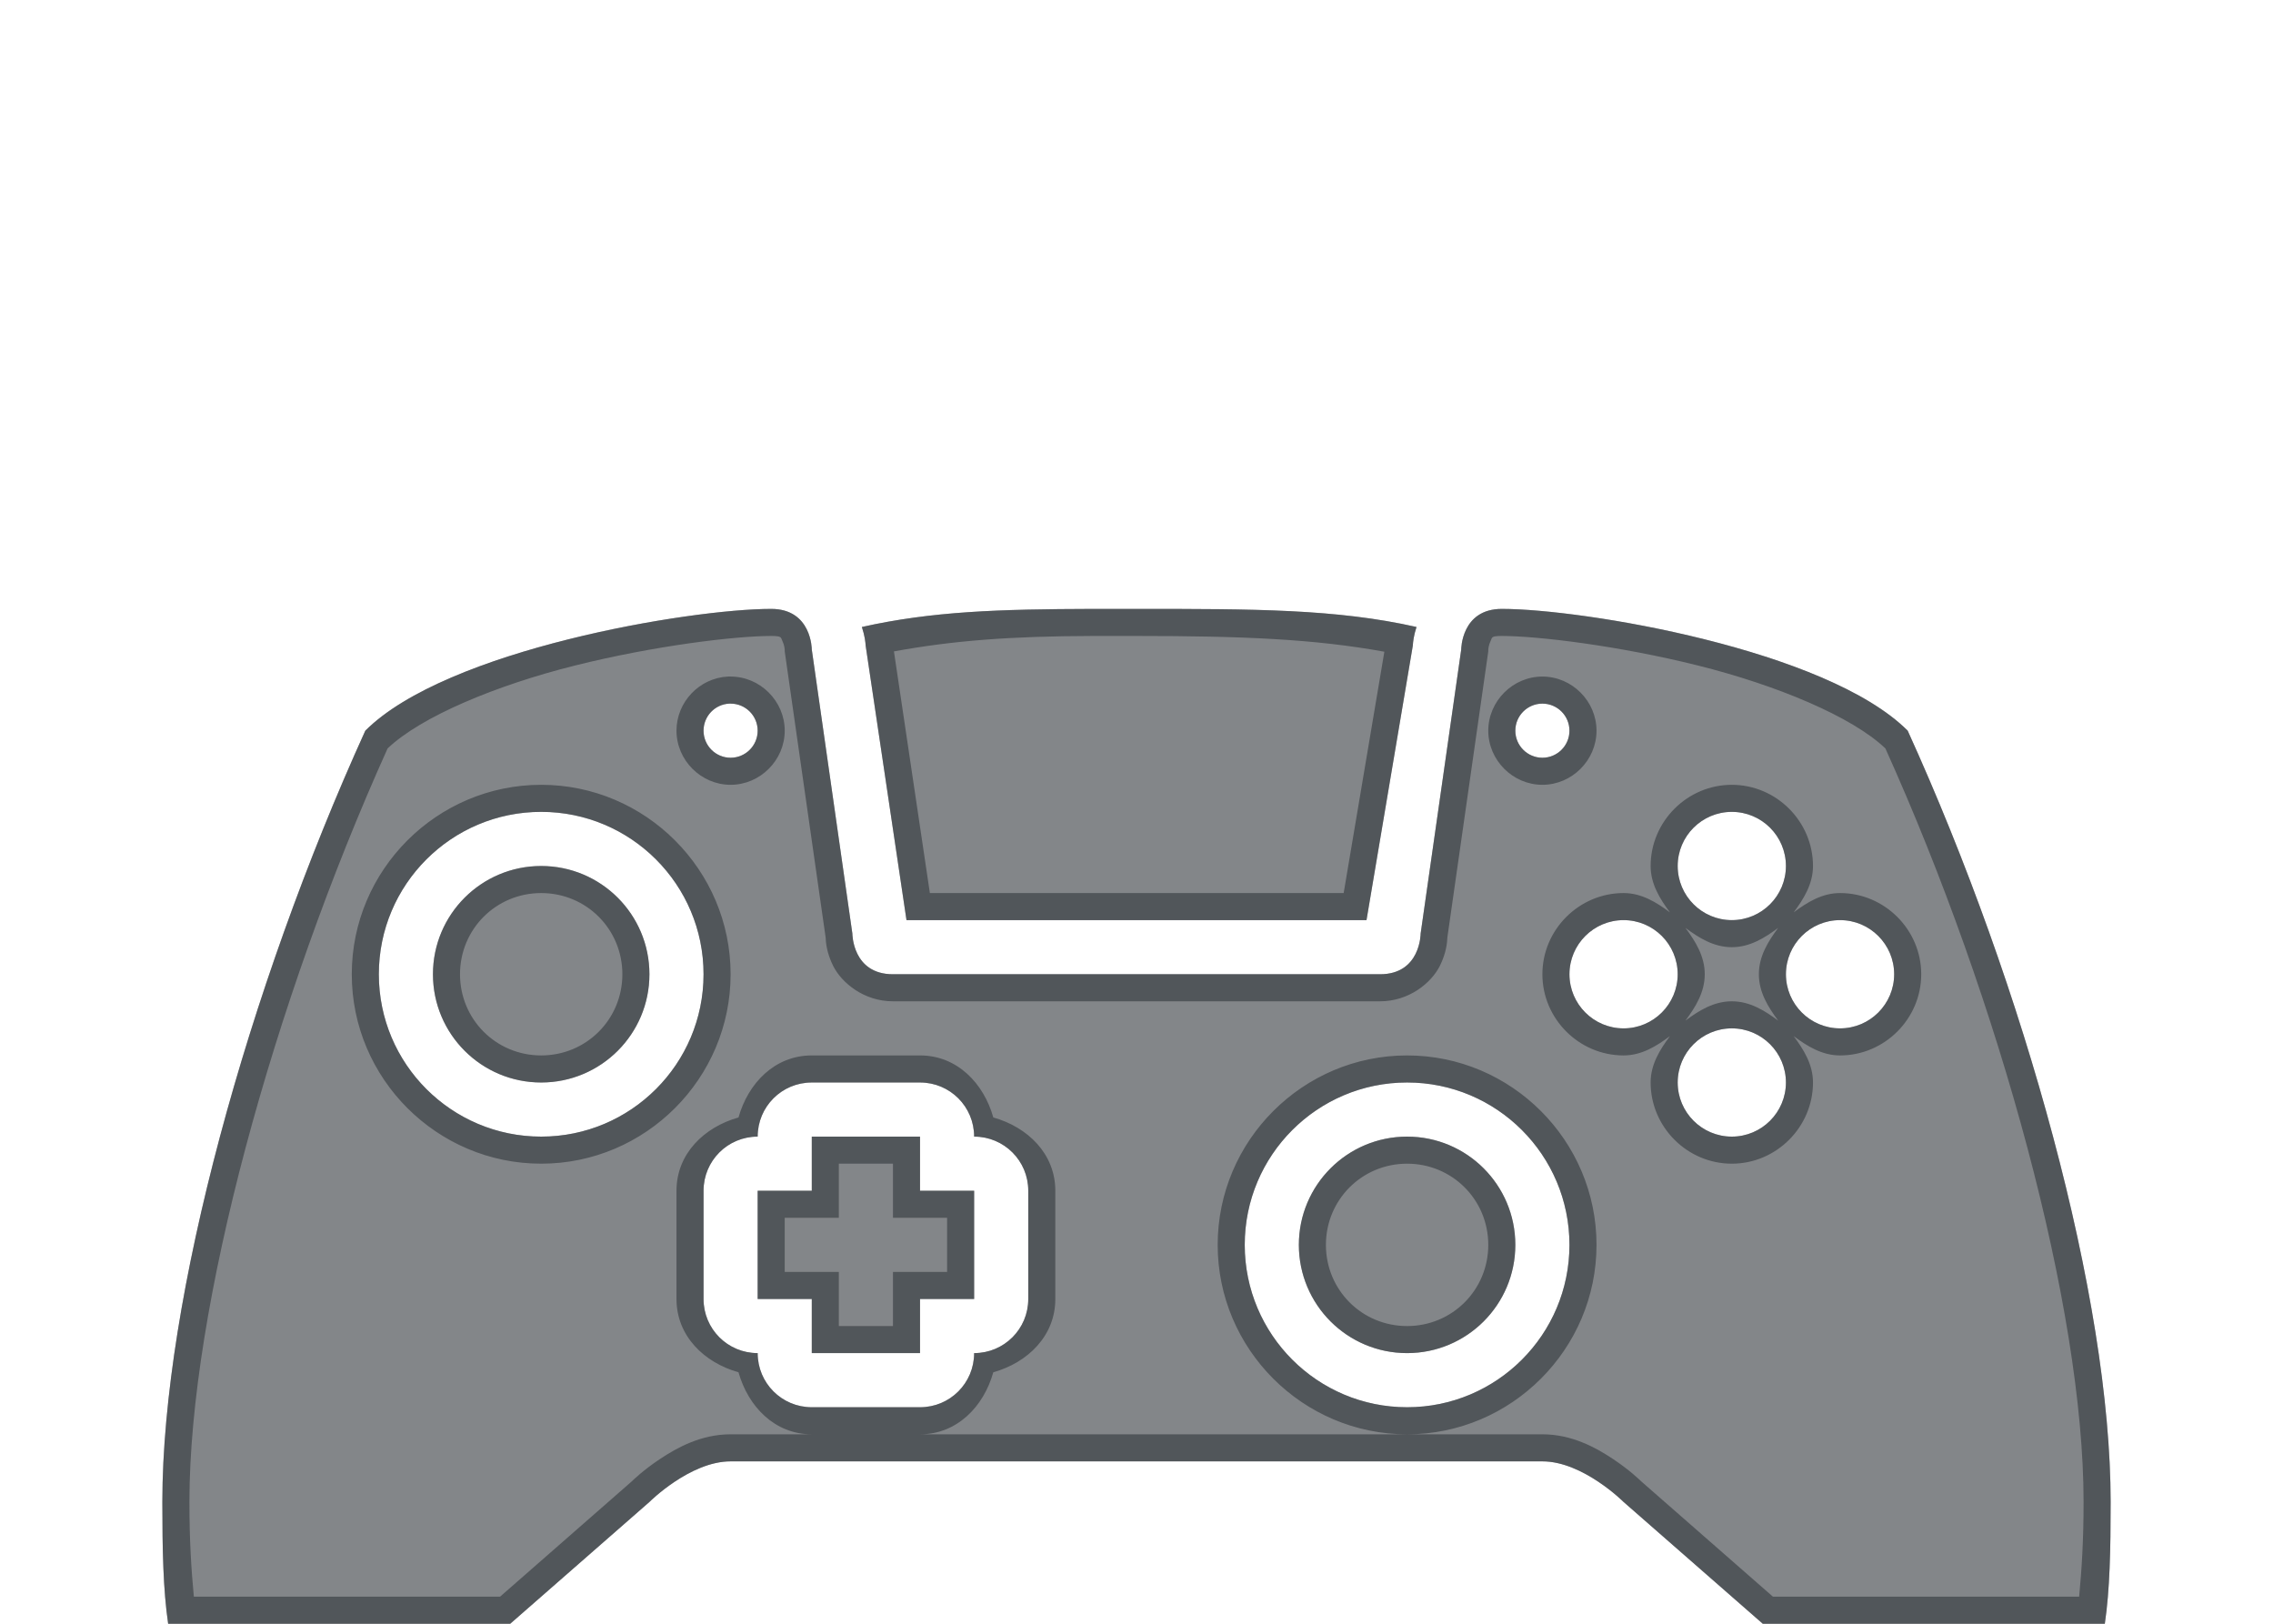 <?xml version="1.0" encoding="utf-8"?>
<svg height="30" version="1.1" viewBox="0 0 42 30" width="42" xmlns="http://www.w3.org/2000/svg" xmlns:svg="http://www.w3.org/2000/svg" xmlns:xlink="http://www.w3.org/1999/xlink">
 <namedview bordercolor="#666666" borderopacity="1.0" id="namedview-conformist" pagecolor="#ffffff" pageopacity="0.0" pageshadow="0" showgrid="true">
  <grid class="ColorScheme-Background" empspacing="4" fill="currentColor" opacity="0.6" type="xygrid"/>
 </namedview>
 <defs id="primary-definitions">
  <style class="ColorScheme-Background" fill="currentColor" opacity="0.6" type="text/css">
   .ColorScheme-Text           { color:#eff0f1; }
      .ColorScheme-Background     { color:#31363b; }
      .ColorScheme-Highlight      { color:#3daefd; }
      .ColorScheme-ViewBackground { color:#fcfcfc; }
      .ColorScheme-PositiveText   { color:#27ae60; }
      .ColorScheme-NeutralText    { color:#f67400; }
      .ColorScheme-NegativeText   { color:#da4453; }
  </style>
 </defs>
 <path class="ColorScheme-Background" d="m 14.25,11.25 c -1.5,0 -6,0.75 -7.5,2.25 C 4.584,18.265 3,24 3,27.75 3,28.638 3.015,29.375 3.107,30 H 9.428 L 12,27.75 c 0,0 0.75,-0.75 1.5,-0.75 h 15 c 0.75,0 1.5,0.75 1.5,0.75 L 32.572,30 h 6.32 C 38.985,29.375 39,28.638 39,27.75 39,24 37.416,18.265 35.25,13.5 33.75,12 29.25,11.25 27.75,11.25 27,11.25 27,12 27,12 l -0.75,5.25 c 0,0 0,0.75 -0.75,0.75 h -9 c -0.75,0 -0.75,-0.75 -0.75,-0.75 L 15,12 c 0,0 0,-0.75 -0.75,-0.75 z m 5.939,0 c -1.736,0.005 -2.968,0.044 -4.264,0.334 0.054,0.164 0.066,0.278 0.07,0.346 L 16.75,17 h 8.5 l 0.856,-5.07 c 0.004,-0.068 0.015,-0.182 0.068,-0.346 C 24.695,11.25 23.164,11.25 21,11.25 c -0.281,0 -0.551,-7.5e-4 -0.811,0 z M 13.475,13 c 0.009,-4.32e-4 0.017,0 0.025,0 0.276,0 0.5,0.224 0.5,0.5 10e-7,0.276 -0.224,0.5 -0.5,0.5 C 13.224,14 13,13.776 13,13.5 13,13.232 13.21,13.013 13.475,13 Z M 28.5,13 C 28.776,13 29,13.224 29,13.5 29,13.776 28.776,14 28.5,14 28.224,14 28,13.776 28,13.5 28,13.224 28.224,13 28.5,13 Z M 10,15 c 1.657,0 3,1.343 3,3 0,1.657 -1.343,3 -3,3 -1.657,0 -3,-1.343 -3,-3 0,-1.657 1.343,-3 3,-3 z m 22,0 c 0.552,0 1,0.448 1,1 0,0.552 -0.448,1 -1,1 -0.552,0 -1,-0.448 -1,-1 0,-0.552 0.448,-1 1,-1 z m -22,1 c -1.105,0 -2,0.895 -2,2 0,1.105 0.895,2 2,2 1.105,0 2,-0.895 2,-2 0,-1.105 -0.895,-2 -2,-2 z m 20,1 c 0.552,0 1,0.448 1,1 0,0.552 -0.448,1 -1,1 -0.552,0 -1,-0.448 -1,-1 0,-0.552 0.448,-1 1,-1 z m 4,0 c 0.552,0 1,0.448 1,1 0,0.552 -0.448,1 -1,1 -0.552,0 -1,-0.448 -1,-1 0,-0.552 0.448,-1 1,-1 z m -2,2 c 0.552,0 1,0.448 1,1 0,0.552 -0.448,1 -1,1 -0.552,0 -1,-0.448 -1,-1 0,-0.552 0.448,-1 1,-1 z m -17,1 h 2 c 0.554,0 1,0.446 1,1 0.554,0 1,0.446 1,1 v 2 c 0,0.554 -0.446,1 -1,1 0,0.554 -0.446,1 -1,1 h -2 c -0.554,0 -1,-0.446 -1,-1 -0.554,0 -1,-0.446 -1,-1 v -2 c 0,-0.554 0.446,-1 1,-1 0,-0.554 0.446,-1 1,-1 z m 11,0 c 1.657,0 3,1.343 3,3 0,1.657 -1.343,3 -3,3 -1.657,0 -3,-1.343 -3,-3 0,-1.657 1.343,-3 3,-3 z m -11,1 v 1 h -1 v 2 h 1 v 1 h 2 v -1 h 1 v -2 h -1 v -1 z m 11,0 c -1.105,0 -2,0.895 -2,2 0,1.105 0.895,2 2,2 1.105,0 2,-0.895 2,-2 0,-1.105 -0.895,-2 -2,-2 z" fill="currentColor" opacity="0.6" stroke-linecap="butt" stroke-linejoin="miter" stroke-opacity="1"/>
 <path class="ColorScheme-Background" d="M 14.25 11.25 C 12.75 11.25 8.25 12 6.75 13.5 C 4.584 18.265 3 24 3 27.75 C 3 28.638 3.015 29.375 3.107 30 L 9.428 30 L 12 27.75 C 12 27.75 12.75 27 13.5 27 L 28.5 27 C 29.25 27 30 27.75 30 27.75 L 32.572 30 L 38.893 30 C 38.985 29.375 39 28.638 39 27.75 C 39 24 37.416 18.265 35.25 13.5 C 33.75 12 29.25 11.25 27.75 11.25 C 27 11.25 27 12 27 12 L 26.25 17.25 C 26.25 17.25 26.25 18 25.5 18 L 16.5 18 C 15.75 18 15.75 17.25 15.75 17.25 L 15 12 C 15 12 15 11.25 14.25 11.25 z M 20.189 11.25 C 18.454 11.255 17.222 11.294 15.926 11.584 C 15.979 11.748 15.992 11.862 15.996 11.93 L 16.75 17 L 25.25 17 L 26.105 11.93 C 26.11 11.862 26.12 11.748 26.174 11.584 C 24.695 11.25 23.164 11.25 21 11.25 C 20.719 11.25 20.449 11.249 20.189 11.25 z M 14.25 11.75 C 14.458 11.75 14.425 11.779 14.459 11.848 C 14.493 11.916 14.5 12 14.5 12 L 14.5 12.035 L 15.256 17.32 C 15.259 17.402 15.272 17.6 15.396 17.848 C 15.55 18.154 15.958 18.5 16.5 18.5 L 25.5 18.5 C 26.042 18.5 26.45 18.154 26.604 17.848 C 26.728 17.6 26.741 17.402 26.744 17.32 L 27.5 12.035 L 27.5 12 C 27.5 12 27.507 11.916 27.541 11.848 C 27.575 11.779 27.542 11.75 27.75 11.75 C 28.417 11.75 29.917 11.931 31.379 12.297 C 32.817 12.656 34.218 13.236 34.838 13.828 C 36.952 18.517 38.5 24.17 38.5 27.75 C 38.5 28.459 38.466 28.991 38.418 29.5 L 32.76 29.5 L 30.33 27.373 C 30.298 27.341 30.106 27.157 29.809 26.959 C 29.485 26.743 29.042 26.5 28.5 26.5 L 26 26.5 L 17 26.5 C 17.685 26.5 18.177 25.986 18.354 25.354 C 18.986 25.177 19.5 24.685 19.5 24 L 19.5 22 C 19.5 21.315 18.986 20.823 18.354 20.646 C 18.177 20.014 17.685 19.5 17 19.5 L 15 19.5 C 14.315 19.5 13.823 20.014 13.646 20.646 C 13.014 20.823 12.5 21.315 12.5 22 L 12.5 24 C 12.5 24.685 13.014 25.177 13.646 25.354 C 13.823 25.986 14.315 26.5 15 26.5 L 13.5 26.5 C 12.958 26.5 12.515 26.743 12.191 26.959 C 11.894 27.157 11.702 27.341 11.67 27.373 L 9.24 29.5 L 3.582 29.5 C 3.534 28.991 3.5 28.459 3.5 27.75 C 3.5 24.17 5.048 18.517 7.162 13.828 C 7.782 13.236 9.183 12.656 10.621 12.297 C 12.083 11.931 13.583 11.75 14.25 11.75 z M 26 26.5 C 27.927 26.5 29.5 24.927 29.5 23 C 29.5 21.073 27.927 19.5 26 19.5 C 24.073 19.5 22.5 21.073 22.5 23 C 22.5 24.927 24.073 26.5 26 26.5 z M 20.191 11.75 C 20.449 11.749 20.718 11.75 21 11.75 C 22.957 11.75 24.288 11.806 25.58 12.041 L 24.828 16.5 L 17.182 16.5 L 16.518 12.035 C 17.61 11.836 18.663 11.754 20.191 11.75 z M 13.449 12.5 C 12.923 12.527 12.5 12.97 12.5 13.5 C 12.5 14.046 12.954 14.5 13.5 14.5 C 14.046 14.5 14.5 14.046 14.5 13.5 C 14.5 12.954 14.046 12.5 13.5 12.5 C 13.508 12.5 13.491 12.498 13.449 12.5 z M 28.5 12.5 C 27.954 12.5 27.5 12.954 27.5 13.5 C 27.5 14.046 27.954 14.5 28.5 14.5 C 29.046 14.5 29.5 14.046 29.5 13.5 C 29.5 12.954 29.046 12.5 28.5 12.5 z M 13.475 13 C 13.483 13 13.491 13 13.5 13 C 13.776 13 14 13.224 14 13.5 C 14 13.776 13.776 14 13.5 14 C 13.224 14 13 13.776 13 13.5 C 13 13.232 13.21 13.013 13.475 13 z M 28.5 13 C 28.776 13 29 13.224 29 13.5 C 29 13.776 28.776 14 28.5 14 C 28.224 14 28 13.776 28 13.5 C 28 13.224 28.224 13 28.5 13 z M 10 14.5 C 8.073 14.5 6.5 16.073 6.5 18 C 6.5 19.927 8.073 21.5 10 21.5 C 11.927 21.5 13.5 19.927 13.5 18 C 13.5 16.073 11.927 14.5 10 14.5 z M 32 14.5 C 31.177 14.5 30.5 15.177 30.5 16 C 30.5 16.333 30.671 16.607 30.857 16.857 C 30.607 16.671 30.333 16.5 30 16.5 C 29.177 16.5 28.5 17.177 28.5 18 C 28.5 18.823 29.177 19.5 30 19.5 C 30.333 19.5 30.607 19.329 30.857 19.143 C 30.671 19.393 30.5 19.667 30.5 20 C 30.5 20.823 31.177 21.5 32 21.5 C 32.823 21.5 33.5 20.823 33.5 20 C 33.5 19.667 33.329 19.393 33.143 19.143 C 33.393 19.329 33.667 19.5 34 19.5 C 34.823 19.5 35.5 18.823 35.5 18 C 35.5 17.177 34.823 16.5 34 16.5 C 33.667 16.5 33.393 16.671 33.143 16.857 C 33.329 16.607 33.5 16.333 33.5 16 C 33.5 15.177 32.823 14.5 32 14.5 z M 10 15 C 11.657 15 13 16.343 13 18 C 13 19.657 11.657 21 10 21 C 8.343 21 7 19.657 7 18 C 7 16.343 8.343 15 10 15 z M 32 15 C 32.552 15 33 15.448 33 16 C 33 16.552 32.552 17 32 17 C 31.448 17 31 16.552 31 16 C 31 15.448 31.448 15 32 15 z M 10 16 C 8.895 16 8 16.895 8 18 C 8 19.105 8.895 20 10 20 C 11.105 20 12 19.105 12 18 C 12 16.895 11.105 16 10 16 z M 10 16.5 C 10.834 16.5 11.5 17.166 11.5 18 C 11.5 18.834 10.834 19.5 10 19.5 C 9.166 19.5 8.5 18.834 8.5 18 C 8.5 17.166 9.166 16.5 10 16.5 z M 30 17 C 30.552 17 31 17.448 31 18 C 31 18.552 30.552 19 30 19 C 29.448 19 29 18.552 29 18 C 29 17.448 29.448 17 30 17 z M 34 17 C 34.552 17 35 17.448 35 18 C 35 18.552 34.552 19 34 19 C 33.448 19 33 18.552 33 18 C 33 17.448 33.448 17 34 17 z M 31.143 17.143 C 31.393 17.329 31.667 17.5 32 17.5 C 32.333 17.5 32.607 17.329 32.857 17.143 C 32.671 17.393 32.5 17.667 32.5 18 C 32.5 18.333 32.671 18.607 32.857 18.857 C 32.607 18.671 32.333 18.5 32 18.5 C 31.667 18.5 31.393 18.671 31.143 18.857 C 31.329 18.607 31.5 18.333 31.5 18 C 31.5 17.667 31.329 17.393 31.143 17.143 z M 32 19 C 32.552 19 33 19.448 33 20 C 33 20.552 32.552 21 32 21 C 31.448 21 31 20.552 31 20 C 31 19.448 31.448 19 32 19 z M 15 20 L 17 20 C 17.554 20 18 20.446 18 21 C 18.554 21 19 21.446 19 22 L 19 24 C 19 24.554 18.554 25 18 25 C 18 25.554 17.554 26 17 26 L 15 26 C 14.446 26 14 25.554 14 25 C 13.446 25 13 24.554 13 24 L 13 22 C 13 21.446 13.446 21 14 21 C 14 20.446 14.446 20 15 20 z M 26 20 C 27.657 20 29 21.343 29 23 C 29 24.657 27.657 26 26 26 C 24.343 26 23 24.657 23 23 C 23 21.343 24.343 20 26 20 z M 15 21 L 15 22 L 14 22 L 14 24 L 15 24 L 15 25 L 17 25 L 17 24 L 18 24 L 18 22 L 17 22 L 17 21 L 15 21 z M 26 21 C 24.895 21 24 21.895 24 23 C 24 24.105 24.895 25 26 25 C 27.105 25 28 24.105 28 23 C 28 21.895 27.105 21 26 21 z M 15.5 21.5 L 16.5 21.5 L 16.5 22.5 L 17.5 22.5 L 17.5 23.5 L 16.5 23.5 L 16.5 24.5 L 15.5 24.5 L 15.5 23.5 L 14.5 23.5 L 14.5 22.5 L 15.5 22.5 L 15.5 21.5 z M 26 21.5 C 26.834 21.5 27.5 22.166 27.5 23 C 27.5 23.834 26.834 24.5 26 24.5 C 25.166 24.5 24.5 23.834 24.5 23 C 24.5 22.166 25.166 21.5 26 21.5 z " fill="currentColor" opacity="0.6"/>
</svg>